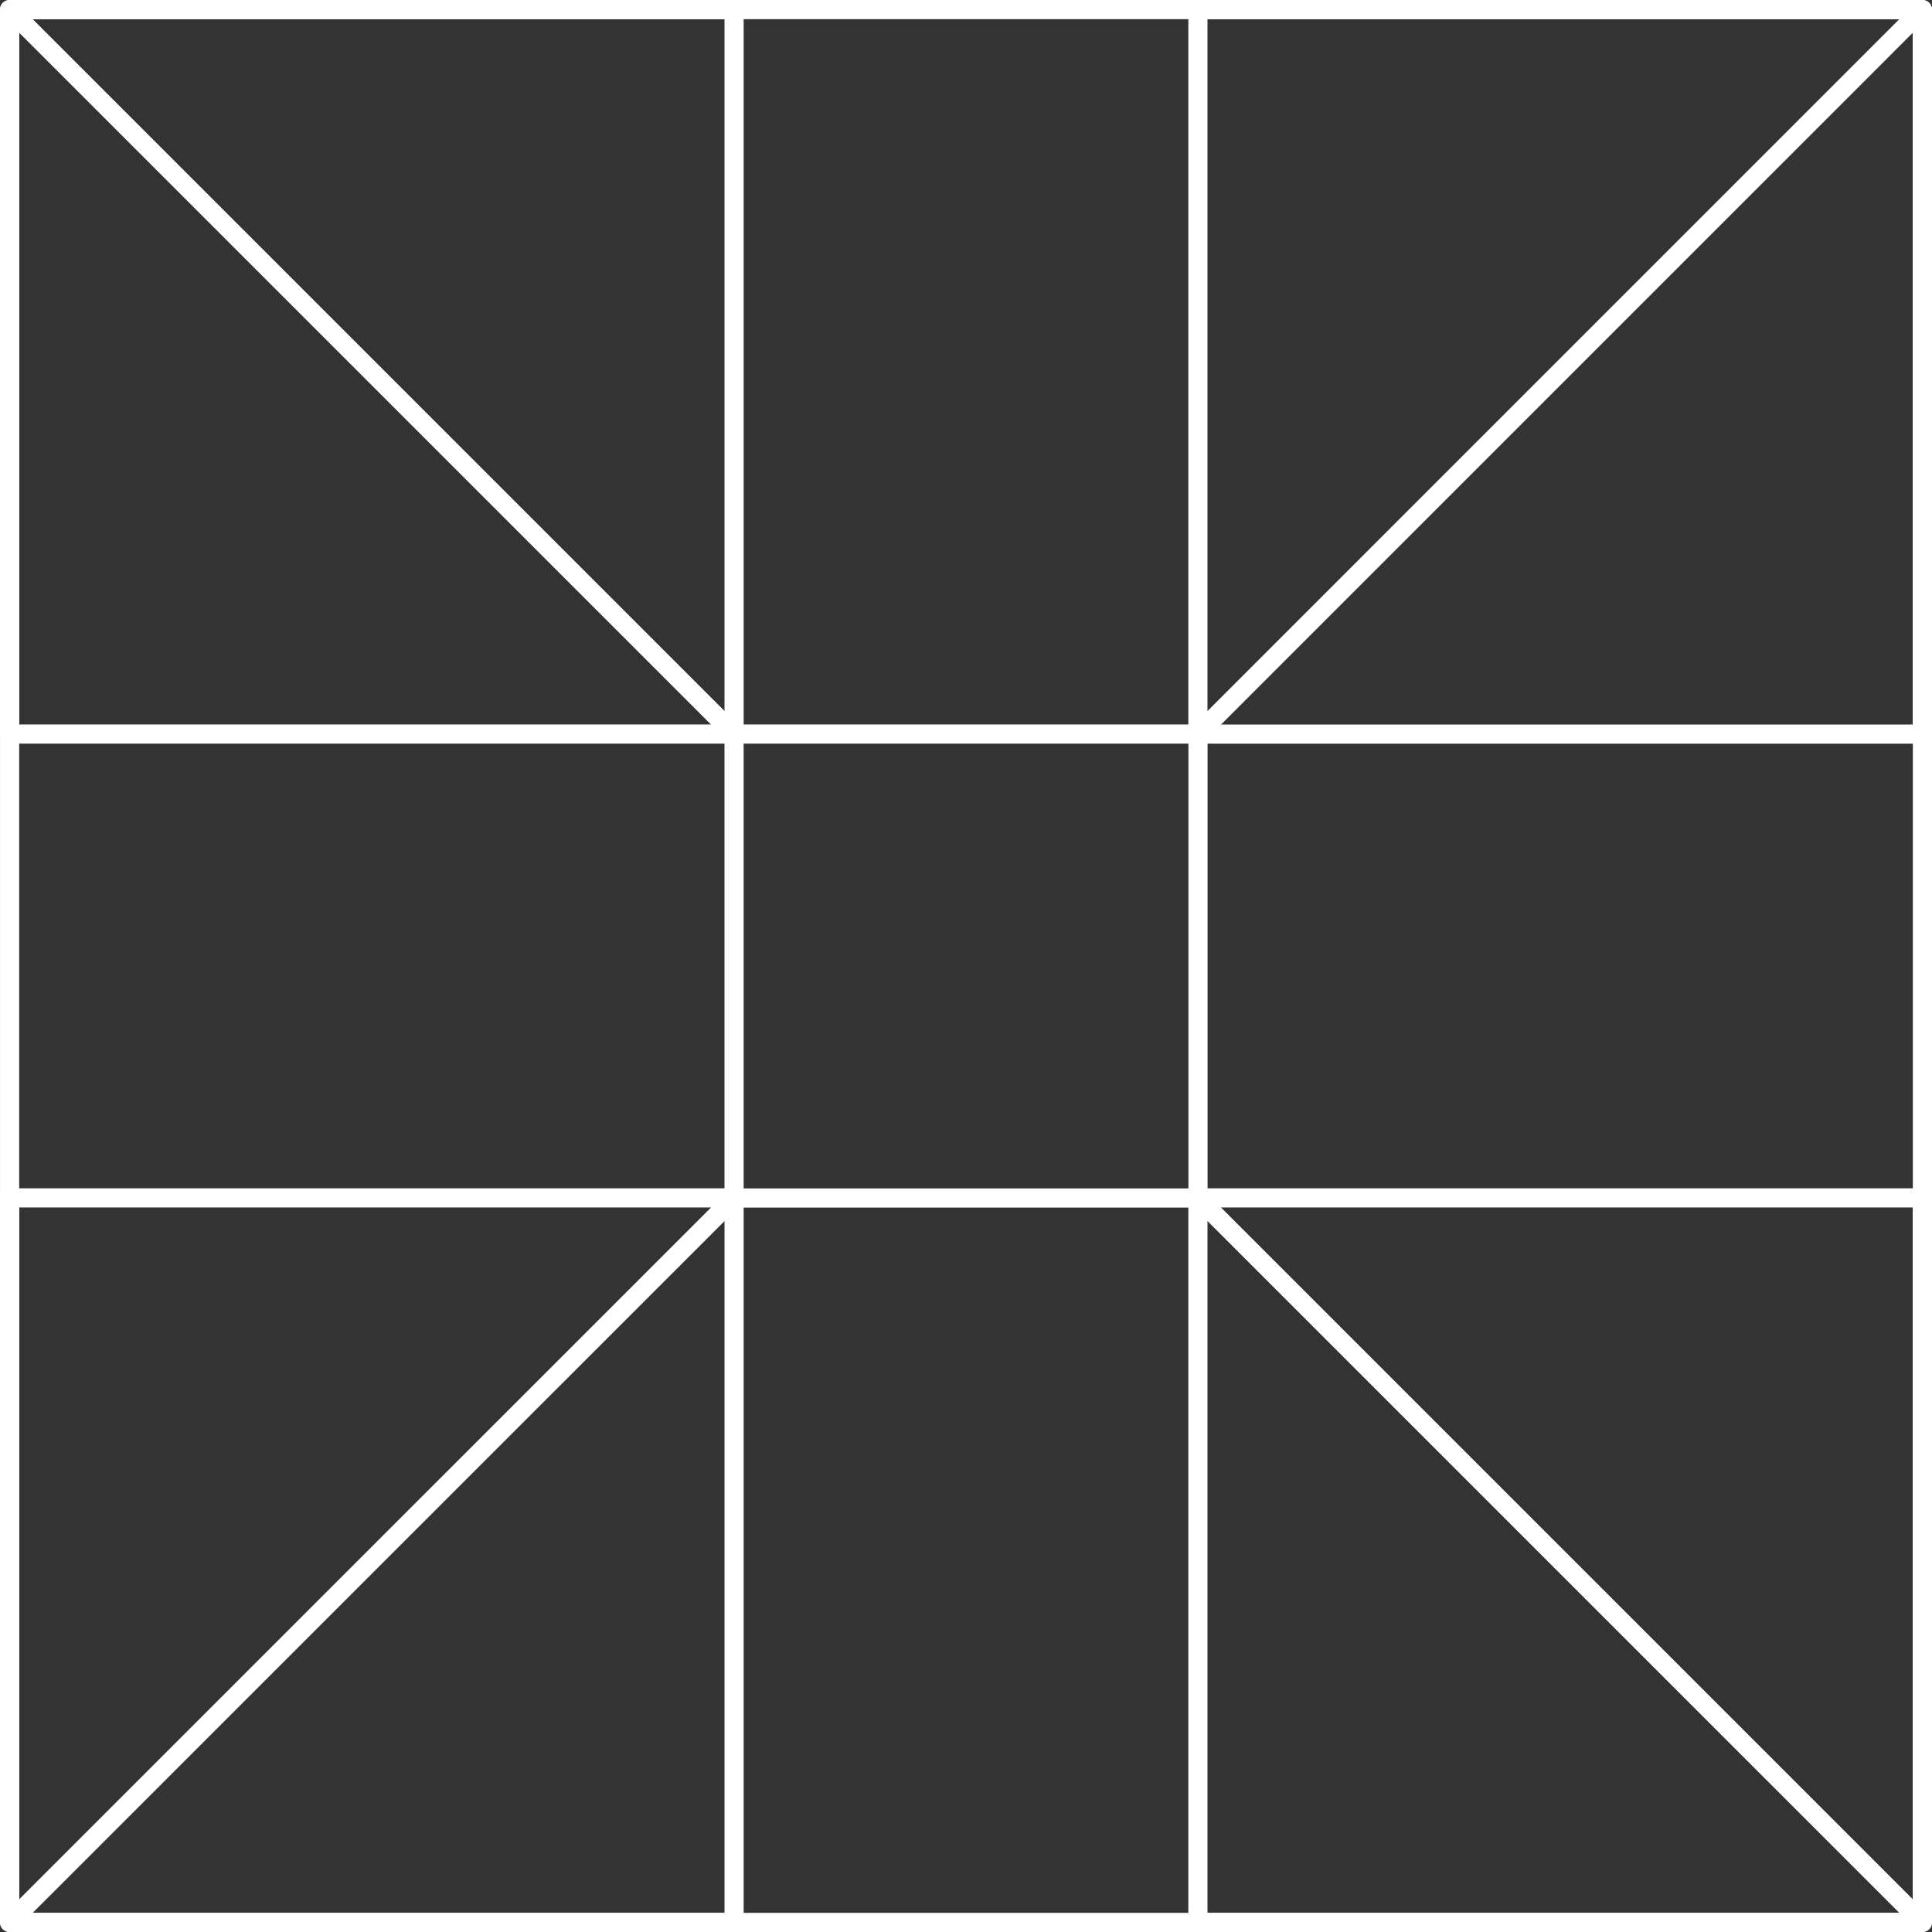<?xml version="1.0" encoding="UTF-8" standalone="no"?>
<!-- Created with Inkscape (http://www.inkscape.org/) -->

<svg
   width="500"
   height="500"
   viewBox="0 0 132.292 132.292"
   version="1.1"
   id="svg5"
   xml:space="preserve"
   inkscape:version="1.2.2 (b0a8486541, 2022-12-01)"
   sodipodi:docname="tileOverlay.svg"
   inkscape:export-filename="tileOverlay.png"
   inkscape:export-xdpi="96"
   inkscape:export-ydpi="96"
   xmlns:inkscape="http://www.inkscape.org/namespaces/inkscape"
   xmlns:sodipodi="http://sodipodi.sourceforge.net/DTD/sodipodi-0.dtd"
   xmlns="http://www.w3.org/2000/svg"
   xmlns:svg="http://www.w3.org/2000/svg"><rect x="0" y="0" width="132.292" height="132.292" fill="#333333" stroke="none"/><sodipodi:namedview
     id="namedview7"
     pagecolor="#505050"
     bordercolor="#ffffff"
     borderopacity="1"
     inkscape:showpageshadow="0"
     inkscape:pageopacity="0"
     inkscape:pagecheckerboard="1"
     inkscape:deskcolor="#505050"
     inkscape:document-units="mm"
     showgrid="false"
     inkscape:zoom="1.491888"
     inkscape:cx="258.06227"
     inkscape:cy="244.99159"
     inkscape:window-width="1872"
     inkscape:window-height="995"
     inkscape:window-x="0"
     inkscape:window-y="0"
     inkscape:window-maximized="1"
     inkscape:current-layer="layer2" /><defs
     id="defs2" /><g
     inkscape:groupmode="layer"
     id="layer2"
     inkscape:label="Layer 2"><rect
       style="fill:none;stroke:#ffffff;stroke-width:1.312;stroke-linejoin:round;stroke-dasharray:none;stroke-dashoffset:0;stroke-opacity:1"
       id="rect1095"
       width="130.979"
       height="130.979"
       x="0.657"
       y="0.657" /><rect
       style="fill:none;stroke:#ffffff;stroke-width:1.312;stroke-linejoin:round;stroke-dasharray:none;stroke-dashoffset:0;stroke-opacity:1"
       id="rect2017"
       width="49.609"
       height="49.609"
       x="0.656"
       y="0.656" /><rect
       style="fill:none;stroke:#ffffff;stroke-width:1.312;stroke-linejoin:round;stroke-dasharray:none;stroke-dashoffset:0;stroke-opacity:1"
       id="rect2017-6"
       width="49.609"
       height="49.609"
       x="0.657"
       y="82.026" /><rect
       style="fill:none;stroke:#ffffff;stroke-width:1.312;stroke-linejoin:round;stroke-dasharray:none;stroke-dashoffset:0;stroke-opacity:1"
       id="rect2017-7"
       width="49.609"
       height="49.609"
       x="82.026"
       y="82.026" /><rect
       style="fill:none;stroke:#ffffff;stroke-width:1.312;stroke-linejoin:round;stroke-dasharray:none;stroke-dashoffset:0;stroke-opacity:1"
       id="rect2017-5"
       width="49.609"
       height="49.609"
       x="82.026"
       y="0.657" /><rect
       style="fill:none;stroke:#ffffff;stroke-width:1.312;stroke-linejoin:round;stroke-dasharray:none;stroke-dashoffset:0;stroke-opacity:1"
       id="rect2780"
       width="31.766"
       height="31.766"
       x="50.265"
       y="50.265" /><path
       style="fill:none;stroke:#ffffff;stroke-width:1.312;stroke-linejoin:round;stroke-dasharray:none;stroke-dashoffset:0;stroke-opacity:1"
       d="M 0.657,0.657 50.265,50.265"
       id="path3511" /><path
       style="fill:none;stroke:#ffffff;stroke-width:1.312;stroke-linejoin:round;stroke-dasharray:none;stroke-dashoffset:0;stroke-opacity:1"
       d="M 82.031,50.265 131.635,0.657"
       id="path3513" /><path
       style="fill:none;stroke:#ffffff;stroke-width:1.312;stroke-linejoin:round;stroke-dasharray:none;stroke-dashoffset:0;stroke-opacity:1"
       d="M 82.031,82.032 131.674,131.674"
       id="path3517" /><path
       style="fill:none;stroke:#ffffff;stroke-width:1.312;stroke-linejoin:round;stroke-dasharray:none;stroke-dashoffset:0;stroke-opacity:1"
       d="M 50.265,82.032 0.657,131.635"
       id="path3519" /></g></svg>
